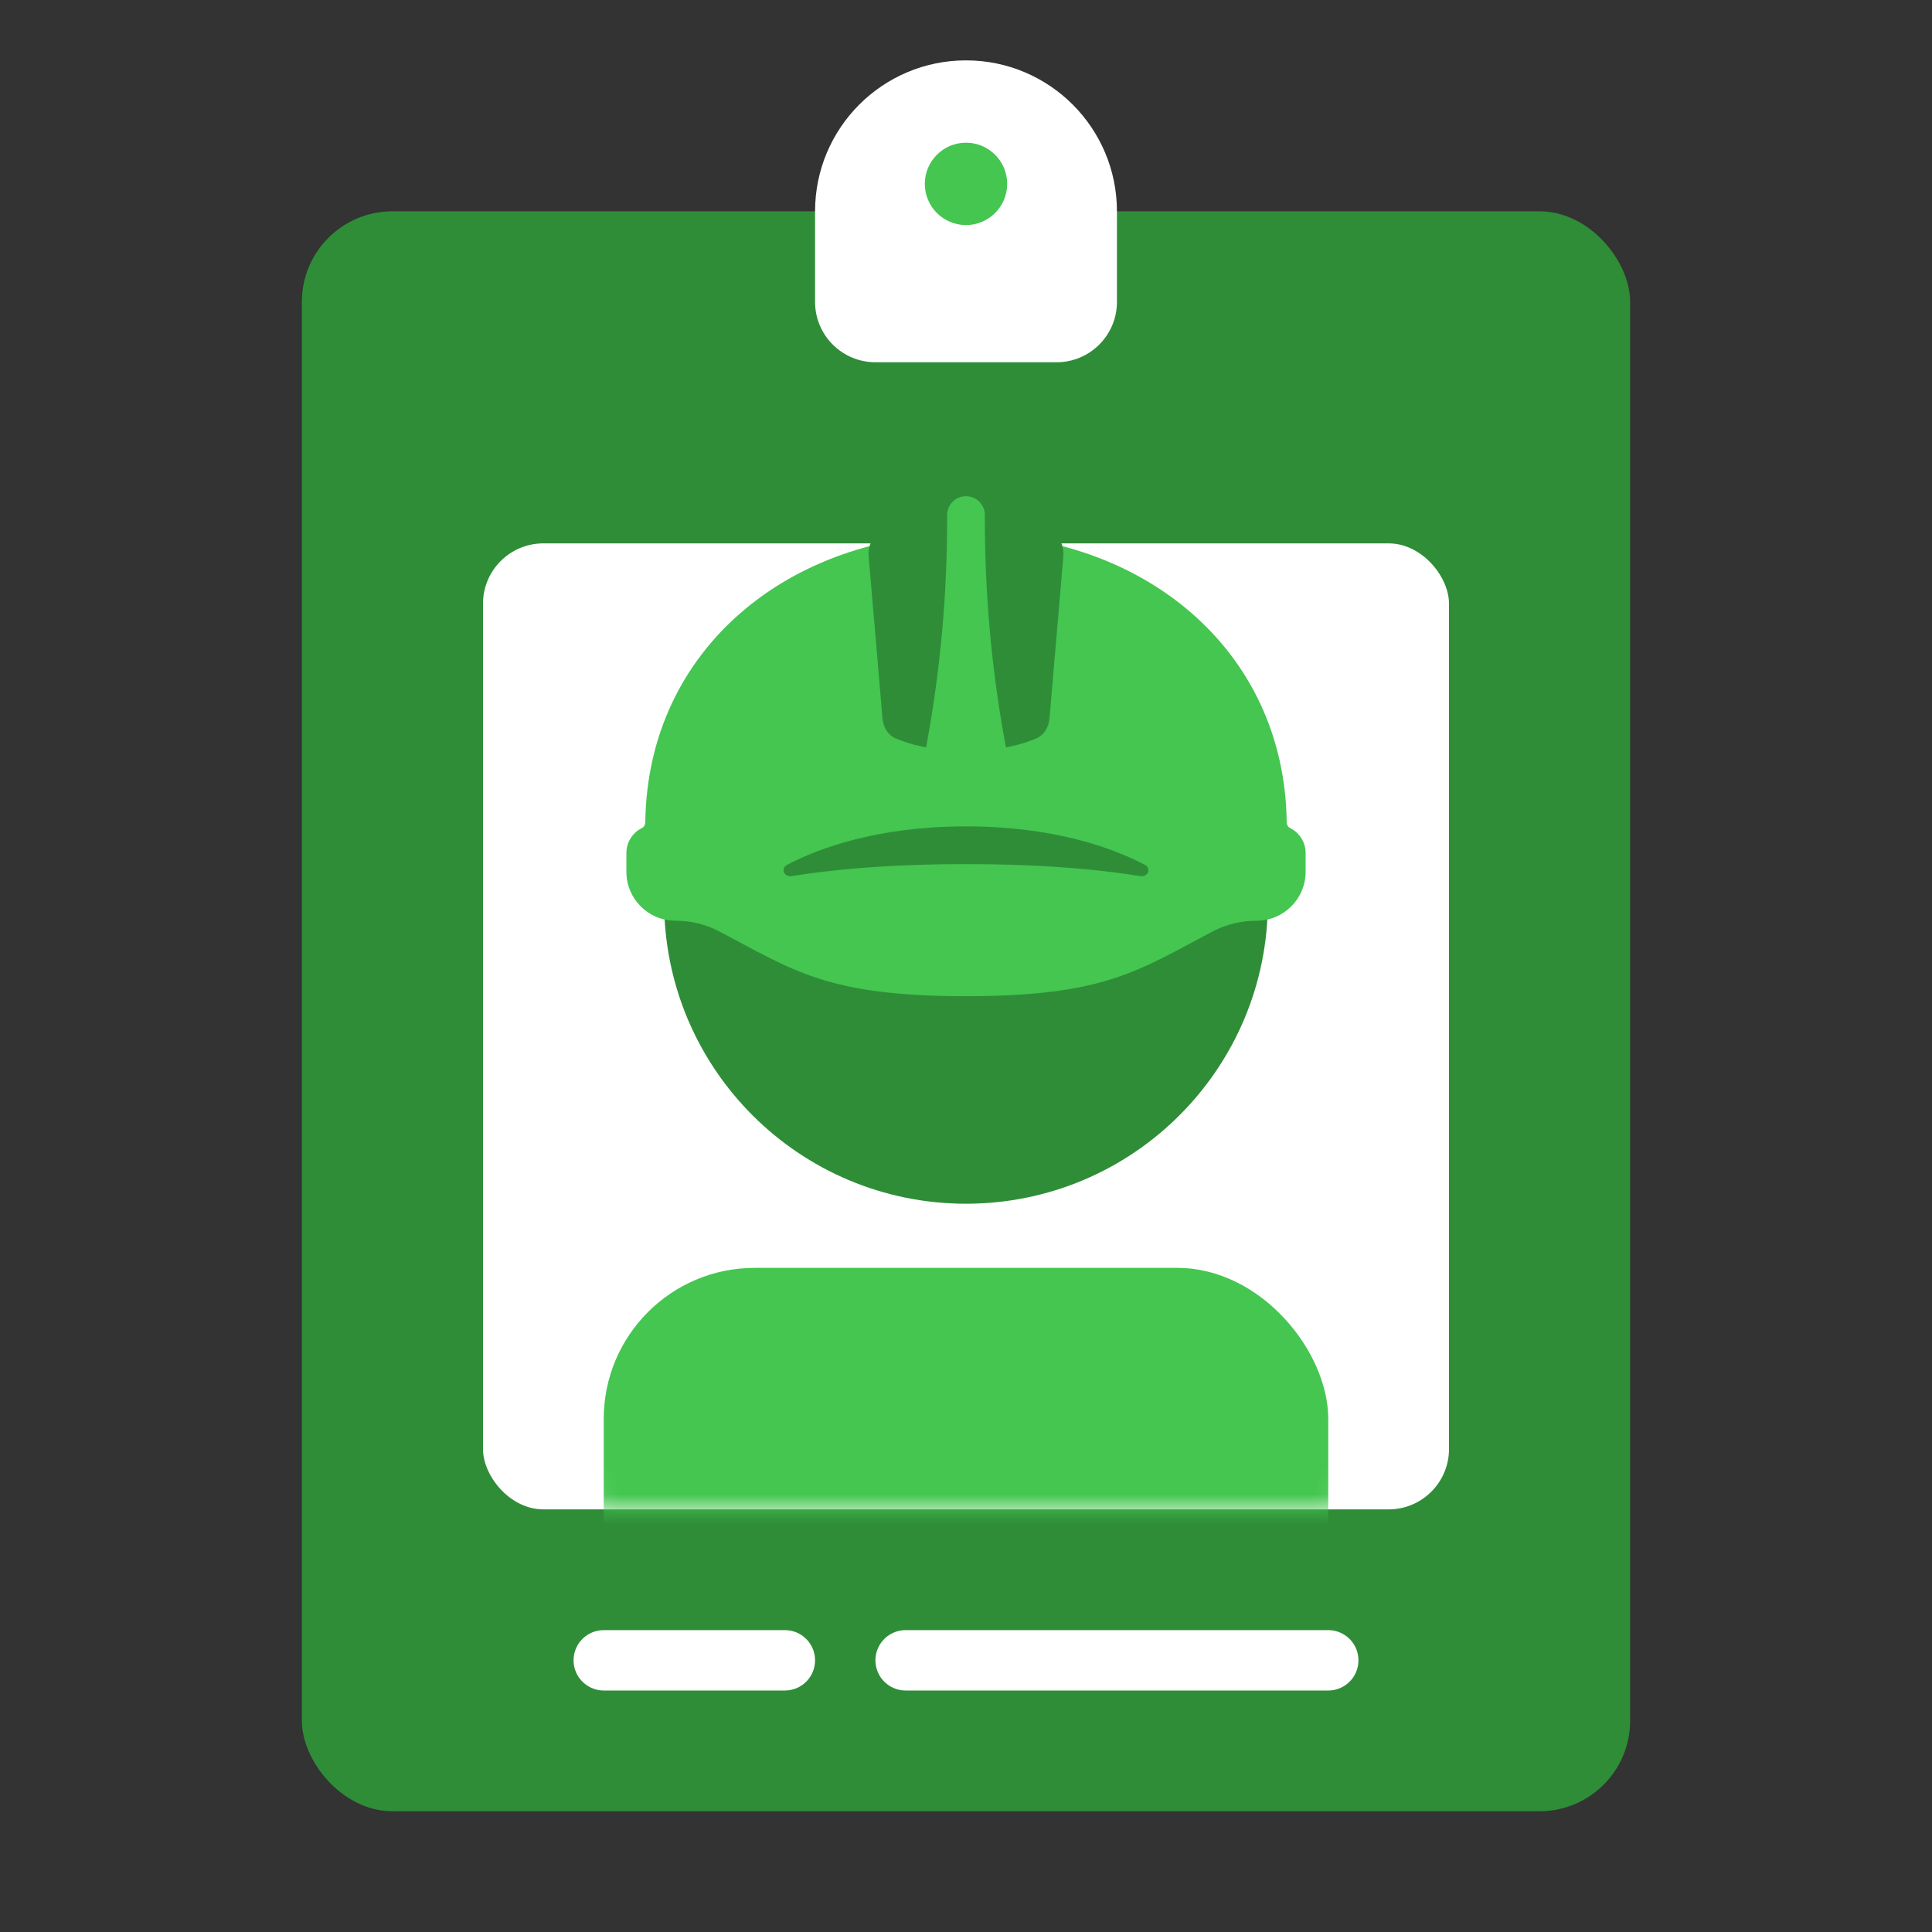 <svg width="64" height="64" viewBox="0 0 64 64" fill="none" xmlns="http://www.w3.org/2000/svg">
<rect x="0" y="0" width="64" height="64" fill="#333333" stroke="none"/>
<rect x="10" y="7" width="44" height="53" rx="3" fill="#2F8D38"/>
<circle cx="32" cy="6" r="2" fill="#44C650"/>
<rect x="16" y="18" width="32" height="32" rx="2" fill="white"/>
<mask id="mask0_884_3917" style="mask-type:alpha" maskUnits="userSpaceOnUse" x="18" y="22" width="28" height="28">
<rect x="18" y="22" width="28" height="28" rx="2" fill="black"/>
</mask>
<g mask="url(#mask0_884_3917)">
<rect x="20" y="42" width="24" height="16" rx="5" fill="#44C650"/>
</g>
<path d="M32 39.875C37.523 39.875 42 35.398 42 29.875H22C22 35.398 26.477 39.875 32 39.875Z" fill="#2F8D38"/>
<path d="M32 17.688C26.196 17.688 21.447 21.47 21.376 27.244C21.375 27.323 21.33 27.398 21.259 27.433C20.947 27.589 20.75 27.908 20.75 28.256V28.879C20.75 29.774 21.476 30.5 22.371 30.5C22.874 30.5 23.373 30.616 23.818 30.85C26.295 32.151 27.401 33 32 33C36.599 33 37.705 32.151 40.182 30.85C40.627 30.616 41.126 30.5 41.629 30.5C42.524 30.5 43.25 29.774 43.25 28.879V28.256C43.25 27.908 43.053 27.589 42.742 27.433C42.67 27.398 42.625 27.323 42.624 27.244C42.553 21.47 37.804 17.688 32 17.688Z" fill="#44C650"/>
<path d="M34.512 17.426C34.972 17.53 35.264 17.969 35.224 18.439L34.766 23.797C34.741 24.085 34.592 24.348 34.327 24.462C33.905 24.643 33.142 24.875 32 24.875C30.858 24.875 30.095 24.643 29.673 24.462C29.408 24.348 29.259 24.085 29.234 23.797L28.776 18.439C28.736 17.969 29.028 17.53 29.488 17.426C30.293 17.244 31.134 17.148 32 17.148C32.865 17.148 33.707 17.244 34.512 17.426Z" fill="#2F8D38"/>
<path d="M32 28.625C29.211 28.625 27.318 28.843 26.235 29.022C25.971 29.065 25.843 28.767 26.081 28.644C27.133 28.096 29.073 27.375 32 27.375C34.927 27.375 36.867 28.096 37.919 28.644C38.157 28.767 38.029 29.065 37.765 29.022C36.682 28.843 34.789 28.625 32 28.625Z" fill="#2F8D38"/>
<path d="M31.375 17.226V17.062C31.375 16.717 31.655 16.438 32 16.438C32.345 16.438 32.625 16.717 32.625 17.062V17.226C32.625 19.669 32.843 22.107 33.277 24.511L33.364 24.989H30.636L30.723 24.511C31.157 22.107 31.375 19.669 31.375 17.226Z" fill="#44C650"/>
<path d="M20 55H26" stroke="white" stroke-width="2" stroke-linecap="round"/>
<path d="M30 55H44" stroke="white" stroke-width="2" stroke-linecap="round"/>
<path fill-rule="evenodd" clip-rule="evenodd" d="M32 2C29.239 2 27 4.239 27 7V10C27 11.105 27.895 12 29 12H35C36.105 12 37 11.105 37 10V7C37 4.239 34.761 2 32 2ZM32 7.455C32.753 7.455 33.364 6.844 33.364 6.091C33.364 5.338 32.753 4.727 32 4.727C31.247 4.727 30.636 5.338 30.636 6.091C30.636 6.844 31.247 7.455 32 7.455Z" fill="white"/>
</svg>
